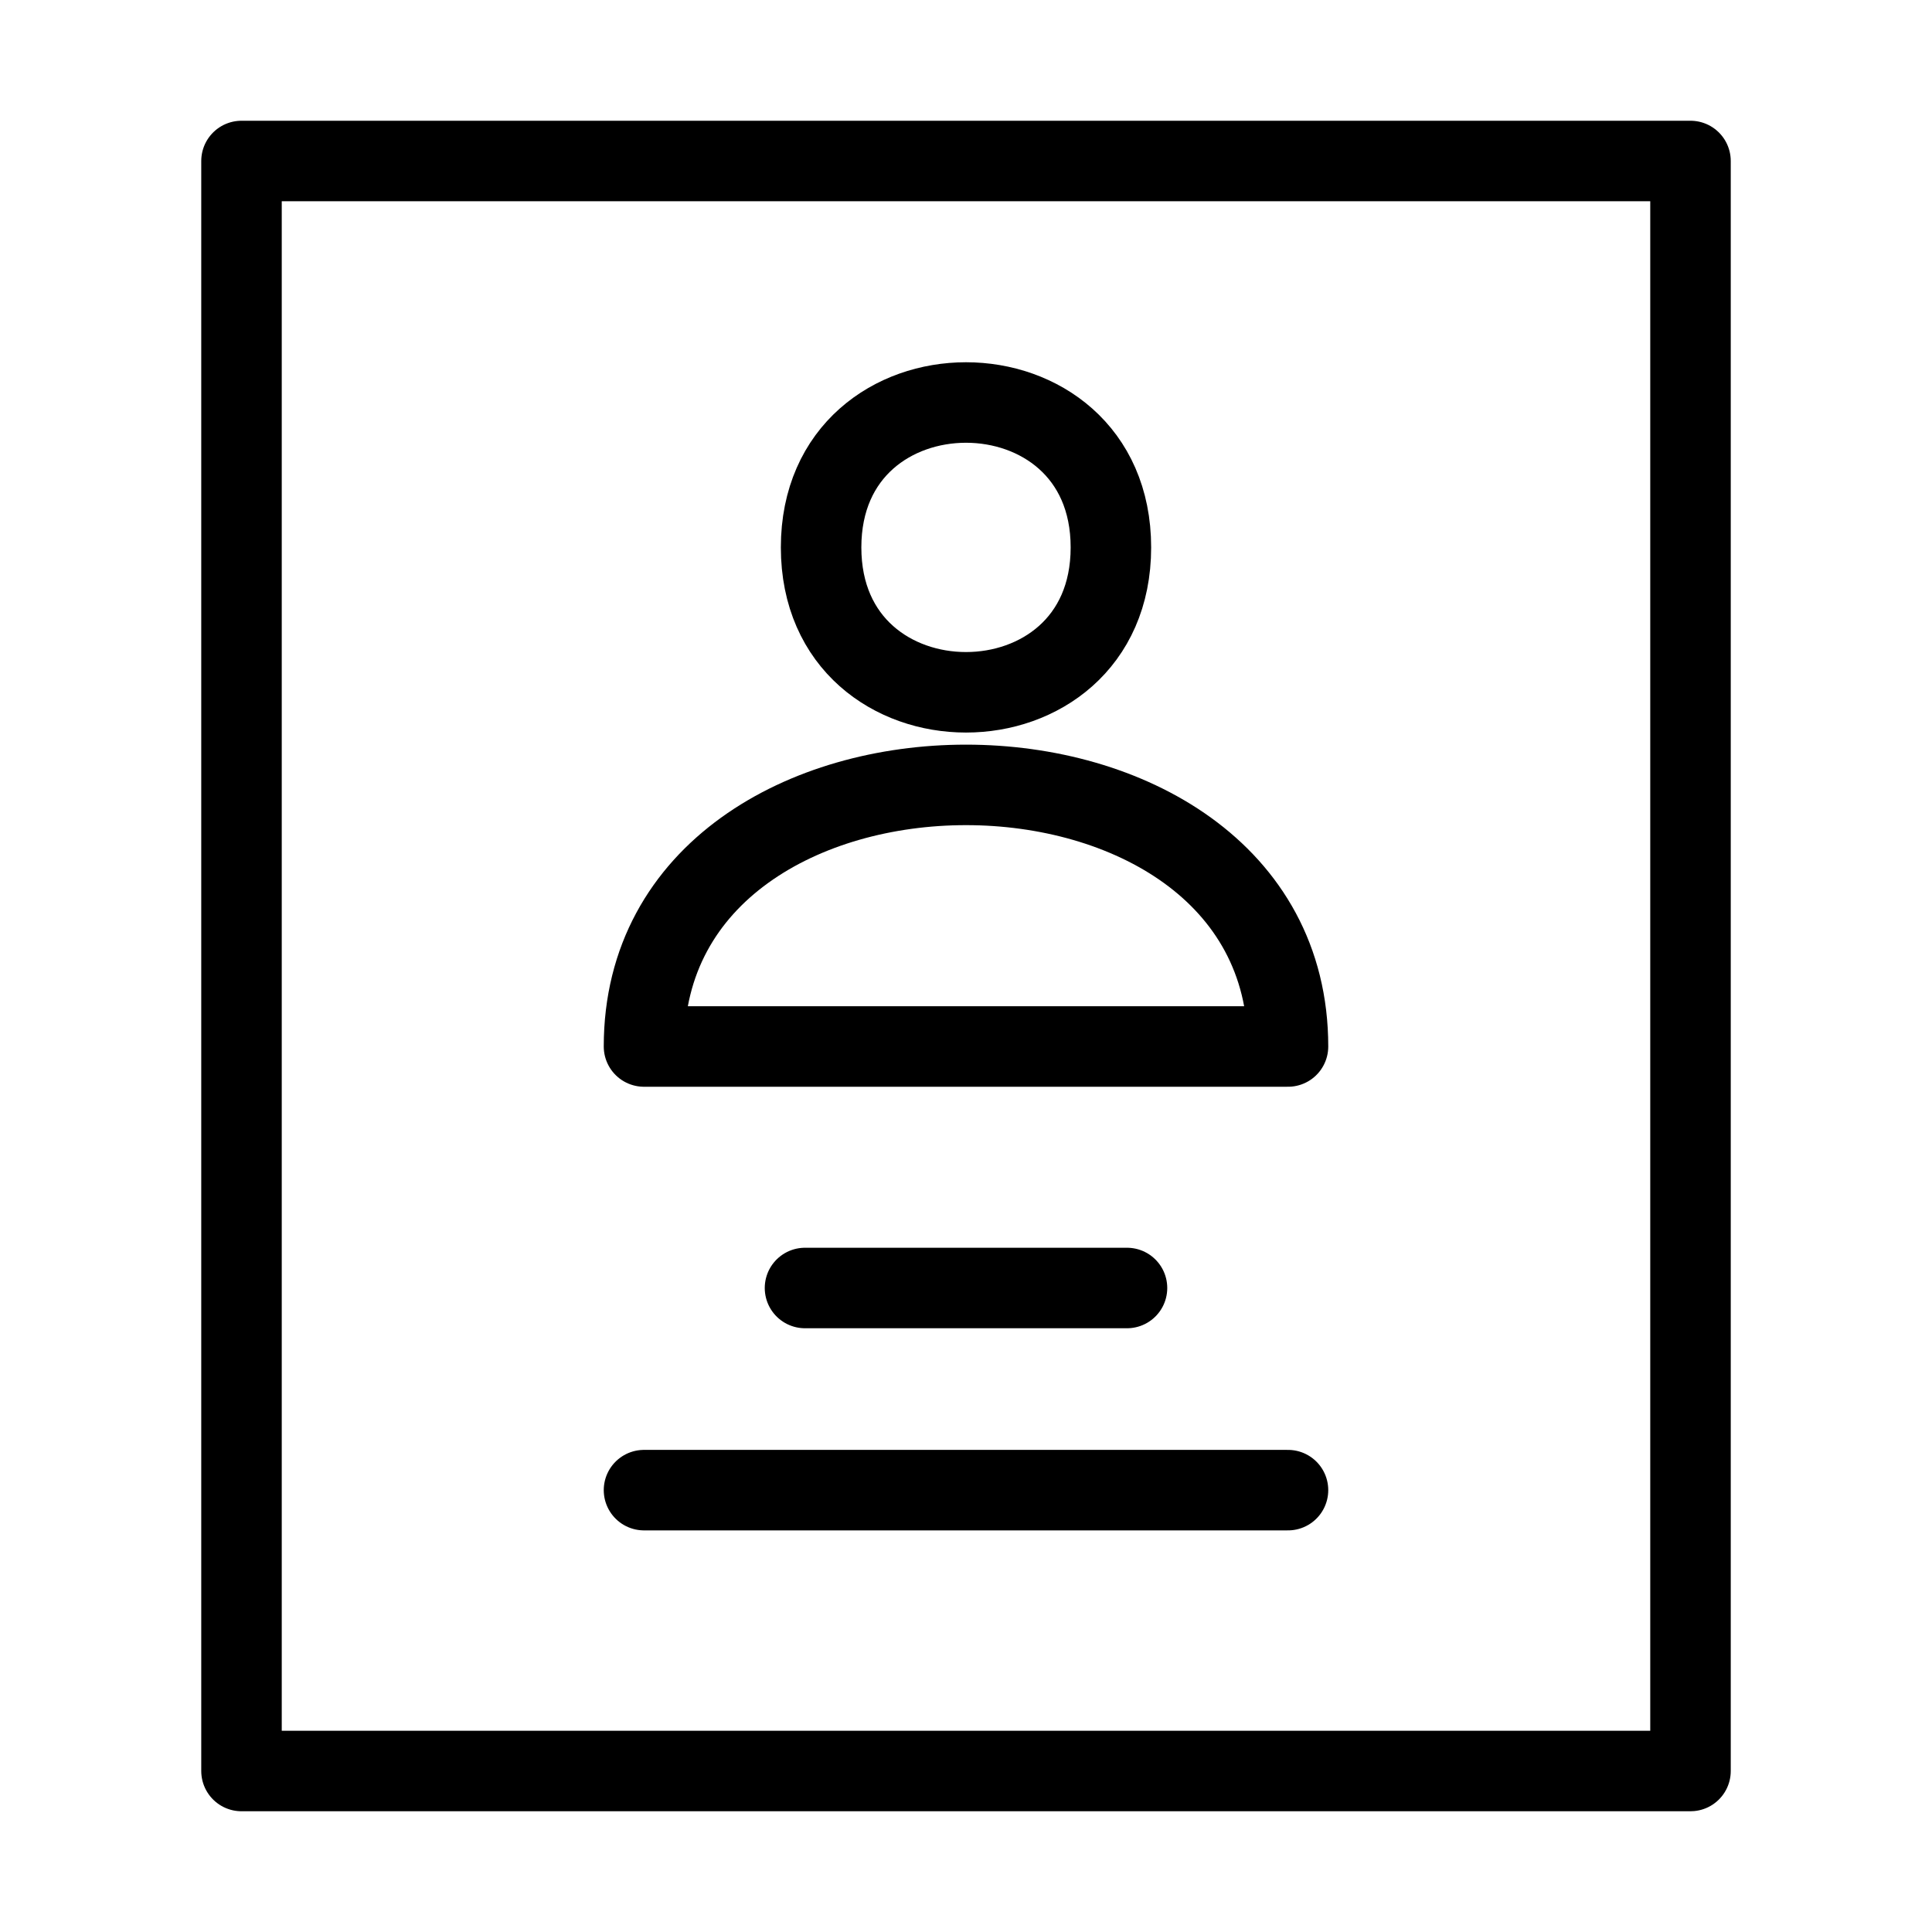 <svg  viewBox="0 0 24 24" fill="none" xmlns="http://www.w3.org/2000/svg">
    <path stroke="currentColor" stroke-linecap="round" stroke-linejoin="round"   d="M8 18.511h8M10 16h4M3 2h18v20H3V2Zm7.2 4.8c0 2.4 3.6 2.4 3.6 0s-3.6-2.4-3.6 0ZM16 13c0-4.333-8-4.333-8 0h8Z"/>
</svg>
